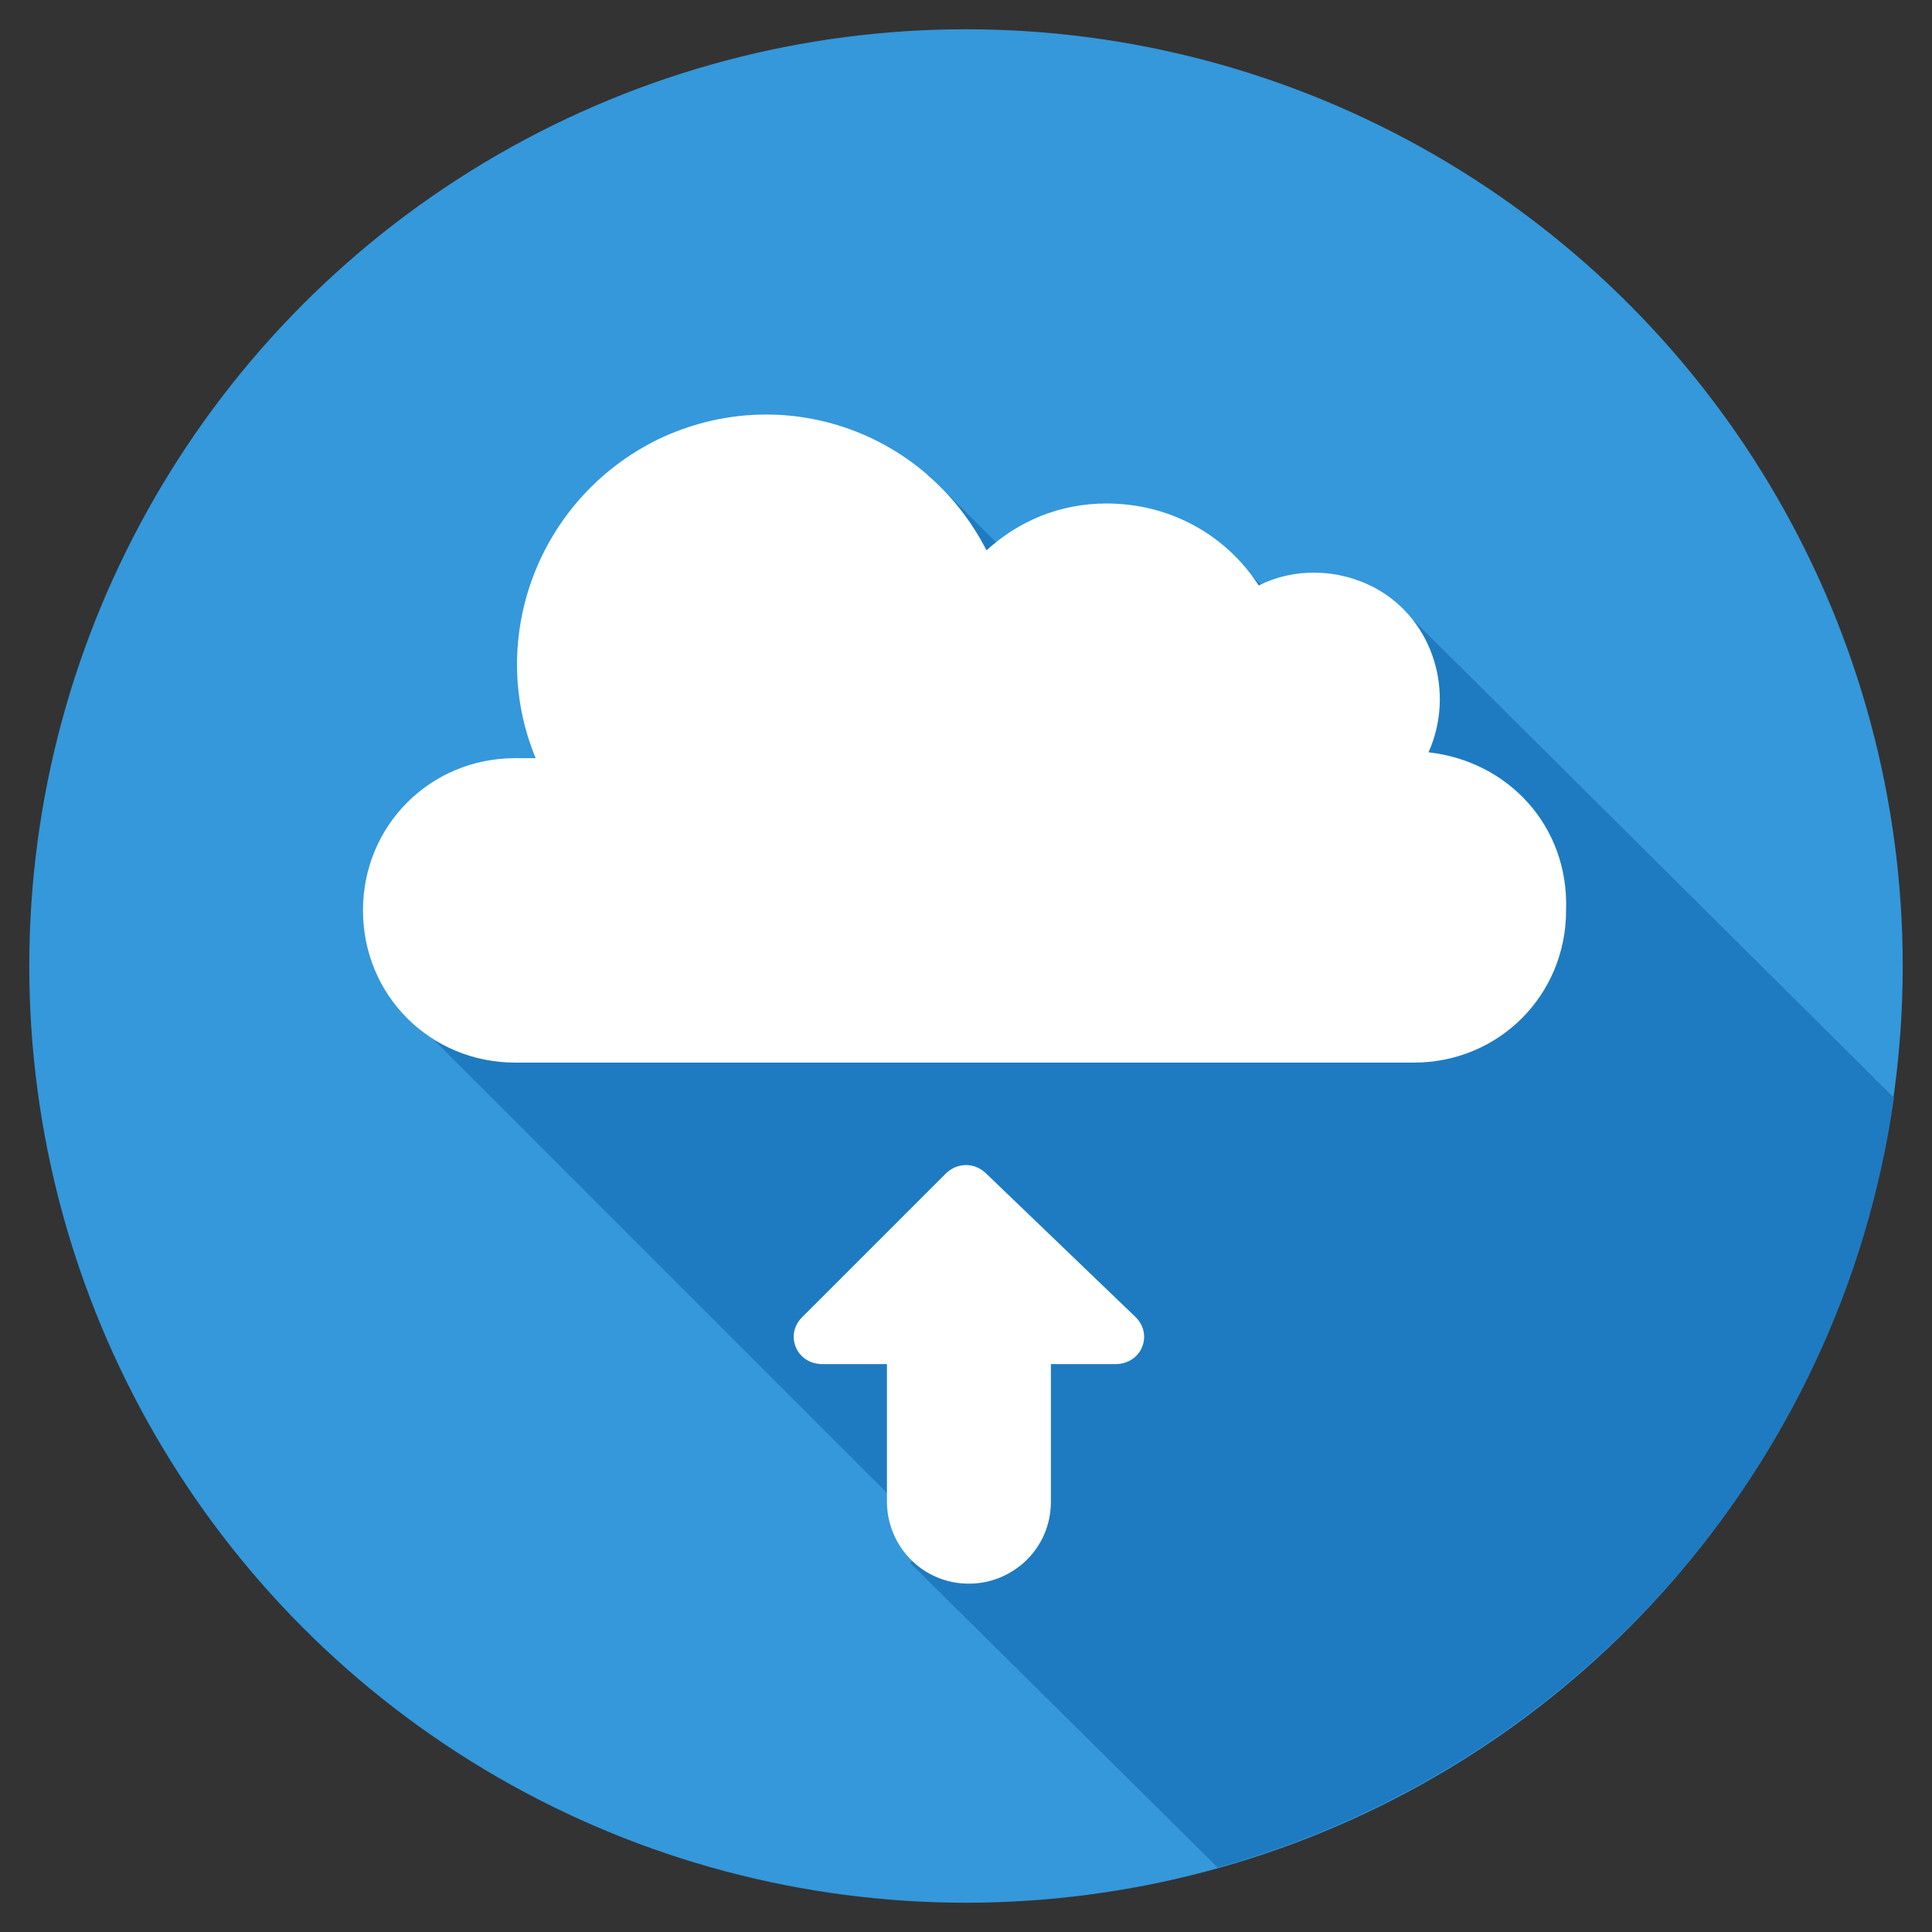 <?xml version="1.0" ?><svg enable-background="new 0 0 66 66" id="Layer_1" version="1.1" viewBox="0 0 66 66" xml:space="preserve" xmlns="http://www.w3.org/2000/svg" xmlns:xlink="http://www.w3.org/1999/xlink"><rect x="0" y="0" width="66" height="66" fill="#333333" stroke="none"/><g><g><g><g><g><circle cx="33" cy="33" fill="#3498DB" r="32"/></g></g></g></g><path d="M41.6,63.8c12.1-3.4,21.3-13.6,23.1-26.3L48.3,21.2l-2.6,1.4l-3.9-3.9L37,21.5l-5.3-5.3l-18,18.2l18,18   l-0.6,1L41.6,63.8z" fill="#1E7BC1"/><g><path d="M33.7,40.1c-0.4-0.4-1-0.4-1.4,0L27.4,45c-0.6,0.6-0.2,1.6,0.7,1.6h2.2v4.7c0,1.5,1.2,2.8,2.8,2.8    c1.5,0,2.8-1.2,2.8-2.8v-4.7h2.2c0.9,0,1.3-1,0.7-1.6L33.7,40.1z" fill="#FFFFFF"/><path d="M48.8,25.7c0.9-2,0.2-4.5-1.8-5.6c-1.3-0.7-2.8-0.7-4-0.1c-1.1-1.7-3-2.8-5.2-2.8c-1.6,0-3,0.6-4.1,1.6    c-2.1-4.1-7-5.8-11.2-3.8c-4.1,2-5.9,6.8-4.2,10.9c-0.2,0-0.4,0-0.7,0c-2.9,0-5.2,2.3-5.2,5.2c0,2.9,2.3,5.2,5.2,5.2h30.7    c2.9,0,5.2-2.3,5.2-5.2C53.6,28.2,51.5,26,48.8,25.7z" fill="#FFFFFF"/></g></g></svg>